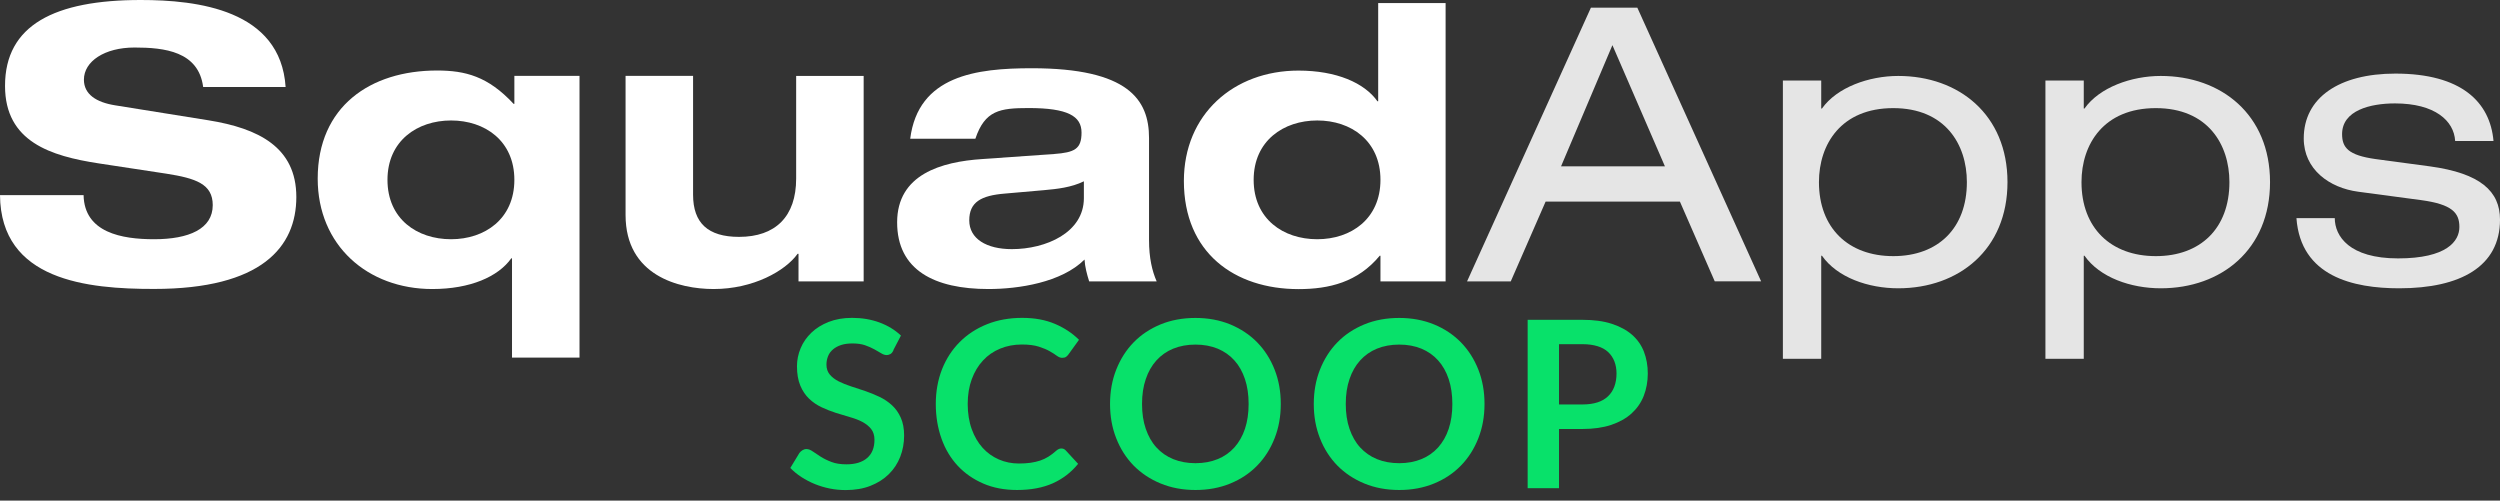 <?xml version="1.0" encoding="UTF-8"?>
<svg xmlns="http://www.w3.org/2000/svg" version="1.1" viewBox="0 0 307.76 61.63">
  <rect x="0" y="0" width="307.76" height="61.63" fill="#333333" stroke="none"/>
  <defs>
    <style>
      .cls-1 {
        opacity: .85;
      }

      .cls-2 {
        fill: #00ff73;
      }

      .cls-3 {
        fill: #0092a5;
      }

      .cls-4 {
        fill: #fff;
      }

      .cls-5 {
        fill: #e5e5e5;
      }

      .cls-6 {
        fill: #00edff;
      }
    </style>
  </defs>
  <!-- Generator: Adobe Illustrator 28.6.0, SVG Export Plug-In . SVG Version: 1.2.0 Build 709)  -->
  <g>
    <g id="Layer_1">
      <g>
        <path class="cls-4" d="M25.01,10.71c-.57-4.39-4.77-4.86-8.45-4.86s-6.23,1.7-6.23,3.96c0,1.79,1.51,2.79,3.87,3.16l11.47,1.84c6.13.99,10.81,3.3,10.81,9.44s-4.25,11.32-17.51,11.32C10.76,35.58.09,34.54,0,24.02h10.29c.09,4.63,4.72,5.43,8.68,5.43,4.29,0,7.22-1.27,7.22-4.2,0-2.6-2.08-3.3-5.71-3.87l-8.35-1.27c-5.85-.9-11.51-2.64-11.51-9.53C.61,3.07,6.75,0,17.32,0c6.94,0,17.22,1.18,17.84,10.71h-10.15Z"/>
        <path class="cls-4" d="M63.32,9.34h8.02v34.68h-8.31v-12.22h-.09c-1.6,2.26-5.05,3.78-9.72,3.78-7.98,0-14.11-5.38-14.11-13.59,0-8.87,6.47-13.31,14.68-13.31,3.49,0,6.28.71,9.44,4.11h.09v-3.44ZM55.53,29.45c4.15,0,7.79-2.5,7.79-7.31s-3.63-7.31-7.79-7.31-7.83,2.5-7.83,7.31,3.63,7.31,7.83,7.31Z"/>
        <path class="cls-4" d="M98.28,31.24h-.09c-1.51,2.12-5.47,4.34-10.33,4.34-4.29,0-10.85-1.65-10.85-9.11V9.34h8.31v14.63c0,3.49,1.84,5.19,5.66,5.19,4.48,0,7.03-2.5,7.03-7.17v-12.64h8.31v25.29h-8.02v-3.4Z"/>
        <path class="cls-4" d="M112.05,17.08c.99-7.79,8.16-8.68,14.96-8.68,11.89,0,14.44,3.87,14.44,8.59v12.55c0,2.22.38,3.82.94,5.1h-8.31c-.28-.9-.52-1.79-.57-2.69-2.83,2.83-8.12,3.63-11.84,3.63-6.61,0-11.23-2.31-11.23-8.21s5.43-7.46,10.48-7.79l8.82-.62c2.55-.19,3.4-.61,3.4-2.64s-1.7-3.02-6.51-3.02c-3.54,0-5.38.28-6.56,3.78h-8.02ZM133.43,22.32c-1.56.76-3.26.94-4.91,1.09l-4.81.42c-2.93.24-4.39,1.04-4.39,3.3s2.12,3.54,5.24,3.54c4.2,0,8.87-2.03,8.87-6.28v-2.08Z"/>
        <path class="cls-4" d="M169.94,31.48h-.09c-2.69,3.26-6.23,4.11-10,4.11-7.88,0-14.11-4.48-14.11-13.31,0-8.21,6.13-13.59,14.11-13.59,4.67,0,8.12,1.51,9.72,3.78h.09V.38h8.3v34.26h-8.02v-3.16ZM162.16,29.45c4.15,0,7.78-2.5,7.78-7.31s-3.63-7.31-7.78-7.31-7.83,2.5-7.83,7.31,3.63,7.31,7.83,7.31Z"/>
        <g>
          <path class="cls-5" d="M206.79,24.82h-16.52l-4.29,9.82h-5.38L195.85.94h5.71l15.24,33.69h-5.71l-4.29-9.82ZM198.49,5.57l-6.32,14.91h12.79l-6.46-14.91Z"/>
          <path class="cls-5" d="M219.48,9.91h4.72v3.45h.09c1.84-2.6,5.76-4.01,9.39-4.01,7.46,0,13.45,4.77,13.45,13.07s-5.99,13.07-13.45,13.07c-3.68,0-7.5-1.32-9.39-4.01h-.09v12.69h-4.72V9.91ZM233.07,13.31c-6.42,0-9.15,4.44-9.15,9.11,0,5.66,3.63,9.11,9.15,9.11s9.06-3.44,9.06-9.11c0-4.67-2.69-9.11-9.06-9.11Z"/>
          <path class="cls-5" d="M251.8,9.91h4.72v3.45h.09c1.84-2.6,5.76-4.01,9.39-4.01,7.46,0,13.45,4.77,13.45,13.07s-5.99,13.07-13.45,13.07c-3.68,0-7.5-1.32-9.39-4.01h-.09v12.69h-4.72V9.91ZM265.39,13.31c-6.42,0-9.15,4.44-9.15,9.11,0,5.66,3.63,9.11,9.15,9.11s9.06-3.44,9.06-9.11c0-4.67-2.69-9.11-9.06-9.11Z"/>
          <path class="cls-5" d="M287.42,26.85c0,2.22,1.79,4.96,7.79,4.96s7.55-2.12,7.55-3.87-.9-2.78-4.67-3.3l-7.79-1.04c-3.54-.47-6.7-2.74-6.7-6.56,0-5,4.34-7.98,11.28-7.98,8.12,0,11.66,3.49,12.08,8.3h-4.72c-.14-2.5-2.5-4.63-7.41-4.63-3.02,0-6.51.85-6.51,3.78,0,1.65.75,2.6,4.11,3.07l6.7.9c6.23.85,8.63,3.07,8.63,6.56,0,5.76-4.86,8.45-12.41,8.45-5.66,0-12.13-1.46-12.65-8.64h4.72Z"/>
        </g>
      </g>
      <g class="cls-1">
        <path class="cls-6" d="M106.28-158.54v-20.46h7.06c1.34,0,2.48.13,3.43.38.95.25,1.73.62,2.34,1.09.61.47,1.05,1.04,1.34,1.71s.42,1.43.42,2.26c0,.48-.07.94-.21,1.38-.14.44-.36.85-.66,1.23s-.67.73-1.13,1.04c-.46.31-1,.58-1.64.79,2.81.63,4.22,2.15,4.22,4.56,0,.87-.16,1.67-.5,2.4-.33.74-.81,1.37-1.44,1.9-.63.53-1.41.95-2.34,1.25-.93.3-1.98.45-3.17.45h-7.73ZM110.09-170.15h3.04c1.29,0,2.27-.23,2.94-.71.67-.47,1-1.22,1-2.25s-.3-1.83-.91-2.28c-.6-.45-1.55-.68-2.83-.68h-3.25v5.92ZM110.09-167.52v6h3.86c.71,0,1.3-.09,1.78-.26s.86-.4,1.15-.68.5-.61.62-.99.19-.78.19-1.2c0-.44-.07-.84-.21-1.2-.14-.35-.36-.66-.67-.91-.3-.25-.69-.44-1.16-.57-.47-.13-1.04-.2-1.71-.2h-3.85Z"/>
        <path class="cls-6" d="M131.36-161.69h8.19v3.14h-12v-20.46h3.81v17.32Z"/>
        <path class="cls-6" d="M163-158.54h-2.94c-.33,0-.6-.08-.81-.25-.21-.16-.37-.37-.46-.61l-1.53-4.17h-8.48l-1.53,4.17c-.08.22-.23.42-.45.59-.22.18-.49.27-.81.27h-2.96l8.04-20.46h3.89l8.04,20.46ZM149.76-166.27h6.53l-2.49-6.81c-.11-.3-.24-.66-.38-1.07-.14-.41-.27-.85-.4-1.34-.13.48-.26.93-.39,1.34-.13.42-.25.78-.37,1.09l-2.49,6.78Z"/>
        <path class="cls-6" d="M182.56-179.01v1.4c0,.43-.12.83-.37,1.19l-10.5,14.83h10.61v3.04h-15.55v-1.5c0-.19.03-.37.1-.55s.15-.34.26-.49l10.53-14.9h-10.22v-3.03h15.14Z"/>
        <path class="cls-6" d="M201.14-179.01v3.03h-9.07v5.67h7.15v2.93h-7.15v5.79h9.07v3.04h-12.91v-20.46h12.91Z"/>
      </g>
      <path class="cls-3" d="M-457.02-433.33"/>
      <g class="cls-1">
        <path class="cls-2" d="M109.99,43.14c-.11.21-.23.36-.37.44s-.3.13-.49.13-.41-.07-.65-.22c-.24-.15-.52-.31-.85-.49-.33-.18-.71-.35-1.14-.5-.44-.15-.95-.22-1.54-.22-.54,0-1,.06-1.4.19s-.73.31-1,.54c-.27.23-.48.5-.61.83s-.2.67-.2,1.05c0,.49.14.89.41,1.22.27.32.63.6,1.08.83.45.23.96.43,1.53.62.57.18,1.16.38,1.76.58.6.21,1.18.44,1.76.72.57.27,1.08.62,1.53,1.03.45.42.81.92,1.08,1.53.27.6.41,1.33.41,2.19,0,.94-.16,1.81-.48,2.63-.32.82-.79,1.53-1.41,2.14-.62.61-1.37,1.08-2.26,1.43-.89.35-1.91.52-3.05.52-.66,0-1.31-.06-1.95-.19-.64-.13-1.25-.31-1.84-.55-.59-.24-1.14-.53-1.65-.86-.51-.33-.97-.71-1.37-1.12l1.12-1.85c.1-.13.23-.25.38-.34.15-.09.31-.14.49-.14.24,0,.5.1.77.29.28.2.6.41.98.65.38.24.82.46,1.33.65.51.2,1.13.29,1.84.29,1.1,0,1.95-.26,2.55-.78.6-.52.9-1.27.9-2.24,0-.54-.14-.99-.41-1.33s-.63-.63-1.08-.87-.96-.43-1.53-.59c-.57-.16-1.16-.34-1.75-.53-.59-.19-1.18-.42-1.75-.69-.57-.27-1.08-.62-1.53-1.05-.45-.43-.81-.97-1.08-1.61-.27-.65-.41-1.44-.41-2.39,0-.75.15-1.49.45-2.21.3-.72.74-1.35,1.32-1.91s1.29-1,2.13-1.33c.84-.33,1.8-.5,2.88-.5,1.22,0,2.35.19,3.38.57s1.91.92,2.64,1.61l-.95,1.82Z"/>
        <path class="cls-2" d="M130.66,55.21c.21,0,.39.08.54.24l1.52,1.65c-.84,1.04-1.88,1.84-3.1,2.39-1.23.55-2.7.83-4.42.83-1.54,0-2.92-.26-4.15-.79-1.23-.53-2.28-1.26-3.15-2.19-.87-.94-1.54-2.05-2-3.35-.46-1.3-.7-2.72-.7-4.26s.26-2.98.77-4.28c.52-1.3,1.24-2.41,2.18-3.35.94-.94,2.06-1.67,3.36-2.19,1.3-.52,2.75-.78,4.32-.78s2.88.25,4.04.74c1.15.49,2.14,1.14,2.96,1.96l-1.29,1.79c-.08.11-.17.21-.29.3s-.28.13-.49.13c-.22,0-.44-.09-.67-.26s-.52-.36-.88-.56c-.35-.2-.8-.39-1.34-.56s-1.23-.26-2.06-.26c-.98,0-1.87.17-2.69.51-.82.34-1.52.82-2.11,1.46s-1.05,1.4-1.38,2.3c-.33.9-.5,1.92-.5,3.05s.17,2.2.5,3.11c.33.91.78,1.67,1.34,2.29.56.62,1.23,1.1,1.99,1.43.76.33,1.59.5,2.47.5.53,0,1-.03,1.43-.09.42-.06.82-.15,1.18-.27s.7-.28,1.02-.48.64-.44.95-.72c.1-.09.2-.16.3-.21.1-.05.22-.08.34-.08Z"/>
        <path class="cls-2" d="M157.67,49.73c0,1.52-.25,2.93-.76,4.22-.51,1.3-1.22,2.42-2.14,3.36-.92.95-2.02,1.68-3.31,2.21-1.29.53-2.72.8-4.29.8s-3-.27-4.29-.8c-1.29-.53-2.4-1.27-3.33-2.21-.92-.95-1.64-2.07-2.14-3.36-.51-1.29-.76-2.7-.76-4.22s.25-2.93.76-4.22c.51-1.29,1.22-2.42,2.14-3.36.92-.95,2.03-1.68,3.33-2.22,1.3-.53,2.73-.79,4.29-.79s3,.27,4.29.8c1.29.54,2.39,1.27,3.31,2.21.92.94,1.63,2.06,2.14,3.35.51,1.3.76,2.7.76,4.22ZM153.71,49.73c0-1.14-.15-2.16-.45-3.06-.3-.9-.73-1.67-1.3-2.3-.56-.63-1.25-1.11-2.06-1.45-.81-.33-1.72-.5-2.73-.5s-1.93.17-2.74.5c-.81.33-1.5.82-2.07,1.45-.57.63-1.01,1.4-1.31,2.3-.31.9-.46,1.92-.46,3.06s.15,2.16.46,3.06c.31.9.74,1.67,1.31,2.29.57.63,1.26,1.11,2.07,1.44.81.33,1.73.5,2.74.5s1.92-.17,2.73-.5c.81-.33,1.49-.81,2.06-1.44.56-.63,1-1.39,1.3-2.29.3-.9.45-1.92.45-3.06Z"/>
        <path class="cls-2" d="M182.75,49.73c0,1.52-.25,2.93-.76,4.22-.51,1.3-1.22,2.42-2.14,3.36-.92.95-2.02,1.68-3.31,2.21s-2.72.8-4.29.8-3-.27-4.29-.8c-1.29-.53-2.4-1.27-3.33-2.21-.92-.95-1.64-2.07-2.14-3.36-.51-1.29-.76-2.7-.76-4.22s.25-2.93.76-4.22c.51-1.29,1.22-2.42,2.14-3.36.92-.95,2.03-1.68,3.33-2.22,1.3-.53,2.73-.79,4.29-.79s3,.27,4.29.8,2.39,1.27,3.31,2.21c.92.94,1.63,2.06,2.14,3.35.51,1.3.76,2.7.76,4.22ZM178.79,49.73c0-1.14-.15-2.16-.45-3.06-.3-.9-.73-1.67-1.3-2.3-.56-.63-1.25-1.11-2.06-1.45-.81-.33-1.72-.5-2.73-.5s-1.93.17-2.74.5c-.81.33-1.5.82-2.07,1.45s-1.01,1.4-1.31,2.3c-.31.9-.46,1.92-.46,3.06s.15,2.16.46,3.06c.31.9.74,1.67,1.31,2.29s1.26,1.11,2.07,1.44c.81.33,1.73.5,2.74.5s1.92-.17,2.73-.5c.81-.33,1.49-.81,2.06-1.44.56-.63,1-1.39,1.3-2.29.3-.9.45-1.92.45-3.06Z"/>
        <path class="cls-2" d="M191.92,52.8v7.3h-3.86v-20.73h6.75c1.39,0,2.59.16,3.6.49s1.85.78,2.51,1.36c.66.58,1.15,1.28,1.46,2.09s.47,1.7.47,2.67-.17,1.92-.5,2.76c-.33.84-.84,1.56-1.5,2.16s-1.51,1.07-2.51,1.41c-1,.33-2.18.5-3.53.5h-2.9ZM191.92,49.79h2.9c.71,0,1.32-.09,1.85-.26s.96-.43,1.3-.76c.34-.33.6-.73.77-1.2.17-.47.26-1,.26-1.58s-.09-1.06-.26-1.5-.43-.83-.77-1.15-.78-.56-1.3-.72-1.14-.25-1.85-.25h-2.9v7.44Z"/>
      </g>
    </g>
  </g>
</svg>